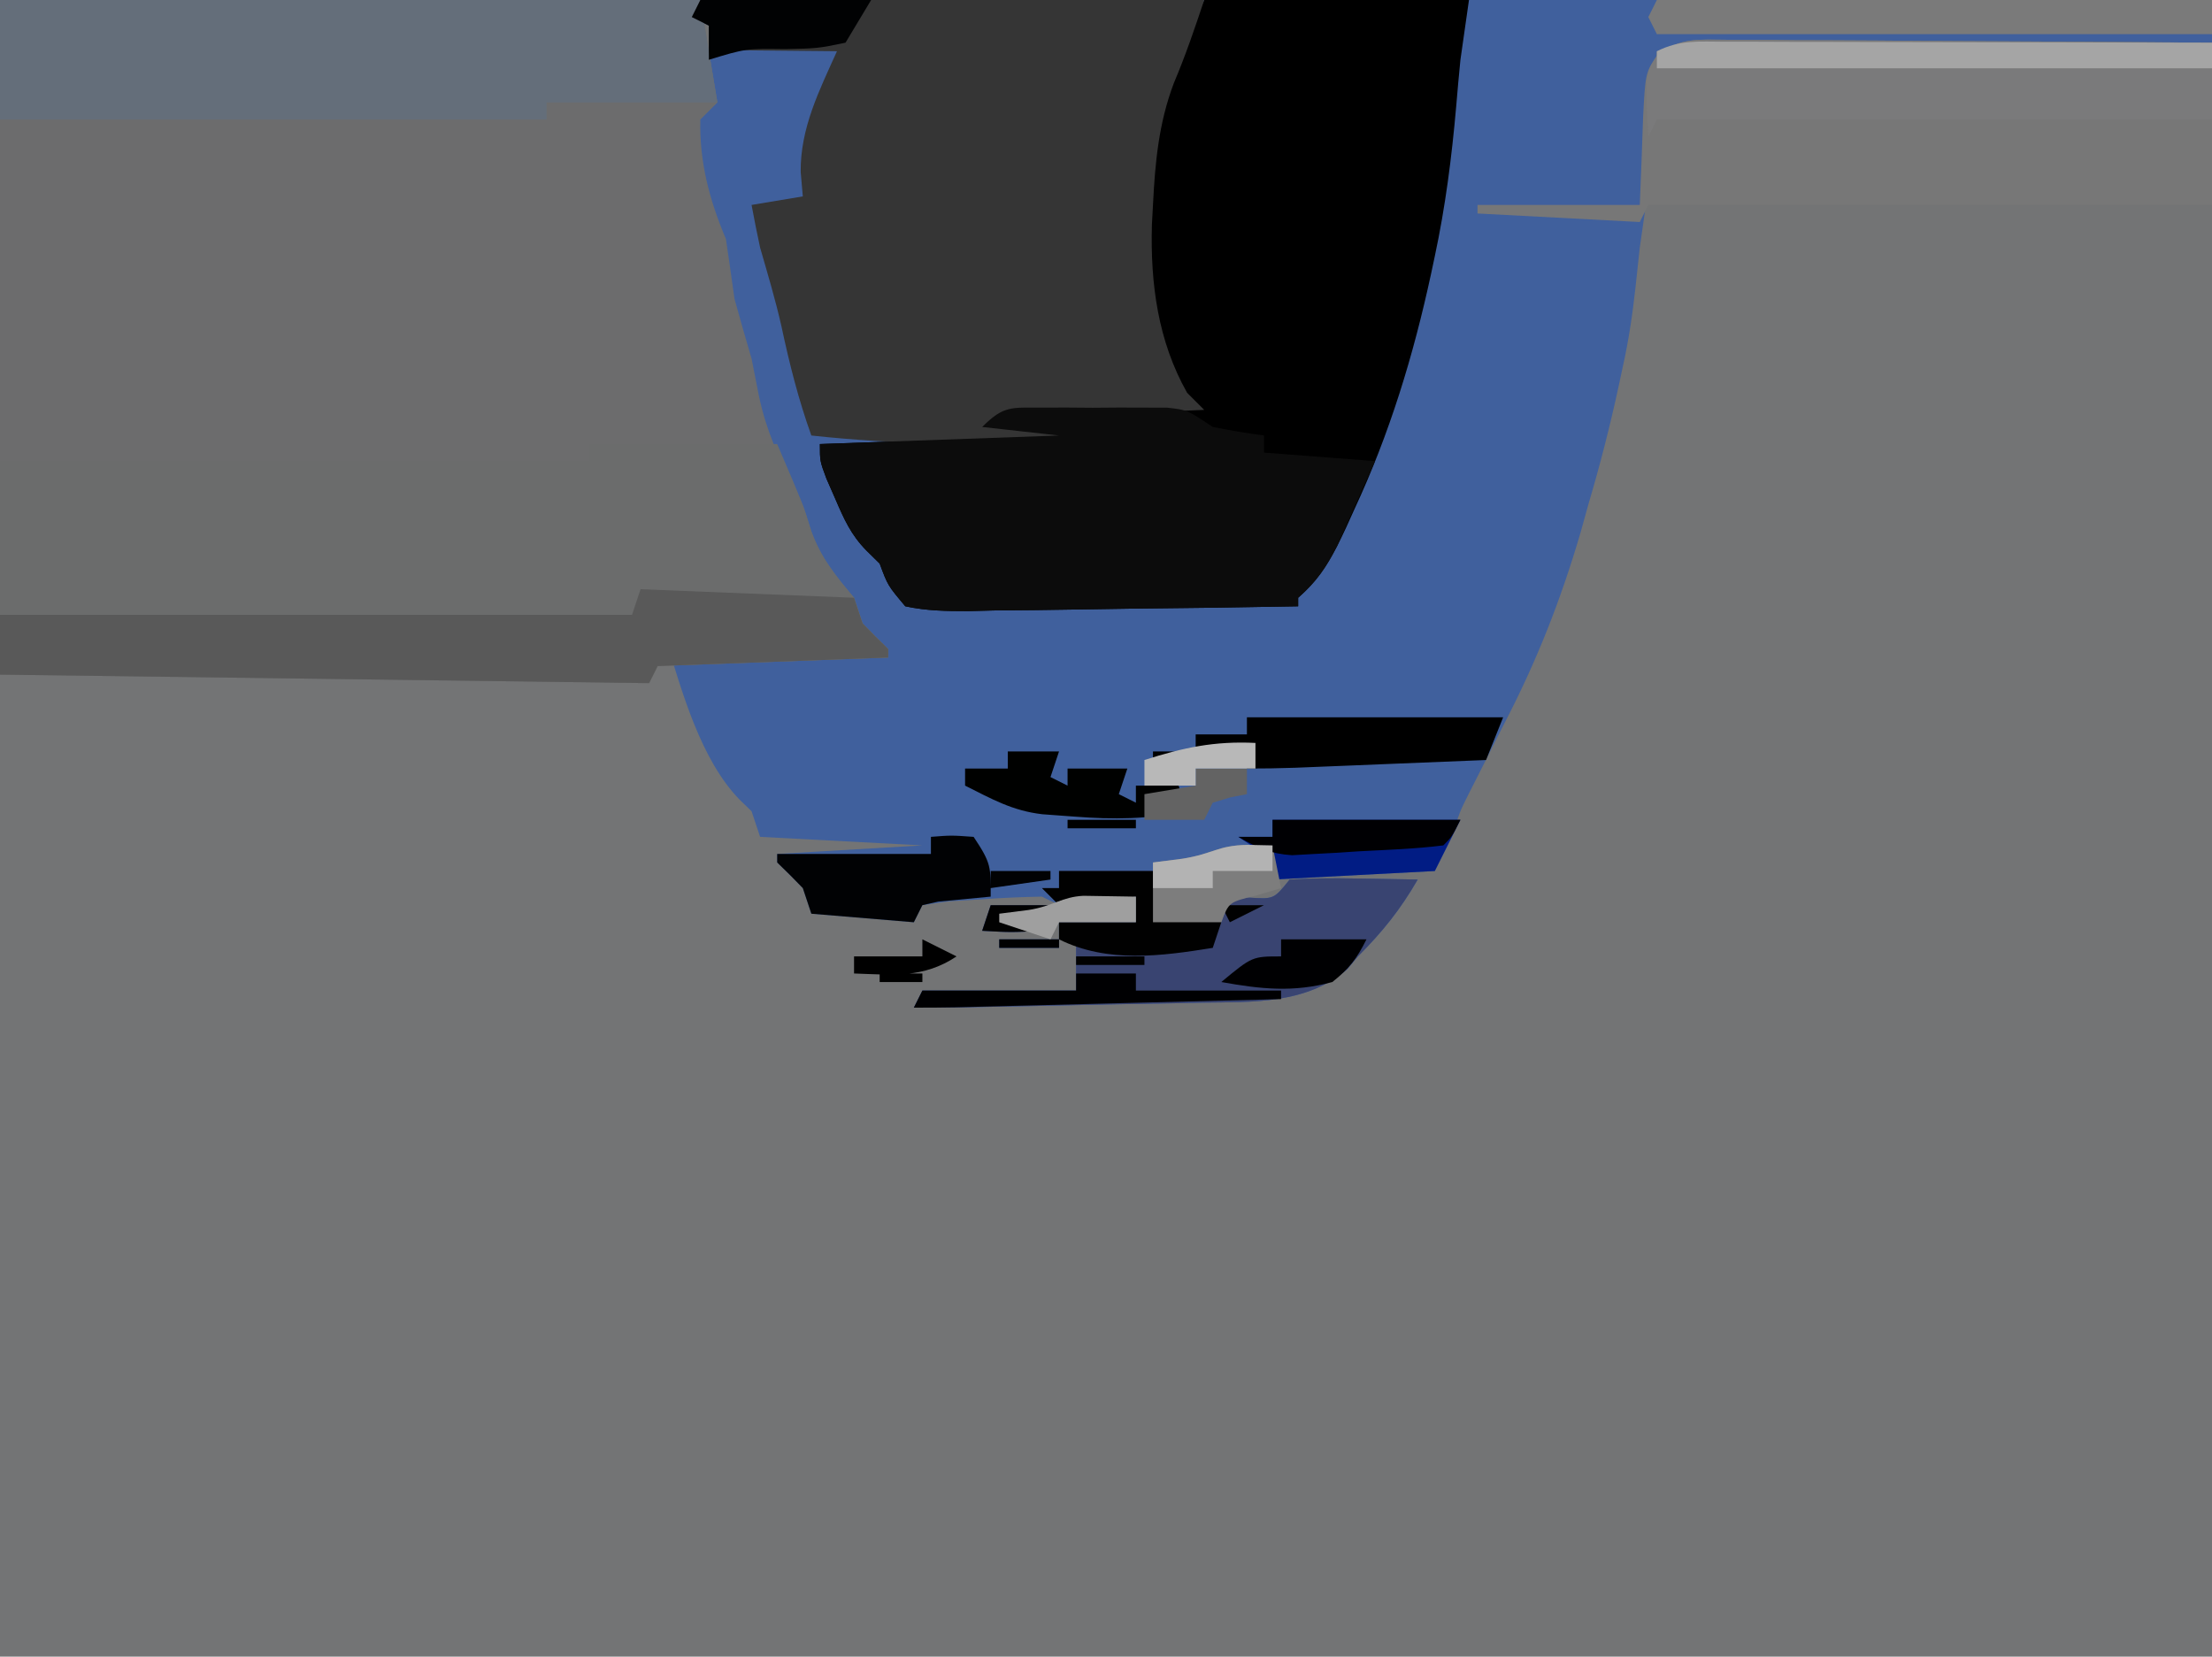 <?xml version="1.0" encoding="UTF-8"?>
<svg version="1.1" xmlns="http://www.w3.org/2000/svg" width="259" height="194">
<path d="M0 0 C85.47 0 170.94 0 259 0 C259 64.02 259 128.04 259 194 C173.53 194 88.06 194 0 194 C0 129.98 0 65.96 0 0 Z " fill="#737475" transform="translate(0,0)"/>
<path d="M0 0 C58.41 0 116.82 0 177 0 C177 1.65 177 3.3 177 5 C155.55 5.33 134.1 5.66 112 6 C111.67 11.28 111.34 16.56 111 22 C110.67 24.31 110.34 26.62 110 29 C109.825 30.541 109.657 32.082 109.5 33.625 C109.152 36.801 108.702 39.879 108 43 C107.856 43.678 107.711 44.356 107.562 45.055 C106.548 49.763 105.369 54.379 104 59 C103.536 60.671 103.536 60.671 103.062 62.375 C100.714 70.388 97.865 77.587 94 85 C93.079 86.81 92.163 88.623 91.25 90.438 C90.843 91.241 90.435 92.044 90.016 92.871 C88.897 95.103 88.897 95.103 88 98 C87.01 99.98 87.01 99.98 86 102 C79.73 102.33 73.46 102.66 67 103 C66.67 102.01 66.34 101.02 66 100 C63.627 99.582 63.627 99.582 61 100 C59.138 102.409 59.138 102.409 58 105 C58.99 105.99 59.98 106.98 61 108 C61.495 106.515 61.495 106.515 62 105 C62.784 105.041 63.568 105.082 64.375 105.125 C67.161 105.287 67.161 105.287 69 103 C71.581 102.855 74.049 102.813 76.625 102.875 C77.685 102.889 77.685 102.889 78.766 102.902 C80.511 102.926 82.255 102.962 84 103 C81.956 106.531 79.877 109.123 77 112 C76.588 112.495 76.175 112.99 75.75 113.5 C70.965 117.601 64.729 117.332 58.77 117.414 C57.897 117.433 57.025 117.453 56.126 117.473 C53.355 117.532 50.584 117.579 47.812 117.625 C45.938 117.663 44.064 117.702 42.189 117.742 C29.762 118 29.762 118 25 118 C25.33 117.34 25.66 116.68 26 116 C31.94 116 37.88 116 44 116 C44 114.02 44 112.04 44 110 C43.34 110 42.68 110 42 110 C42 109.34 42 108.68 42 108 C44.97 108 47.94 108 51 108 C51 107.01 51 106.02 51 105 C50.06 105.126 50.06 105.126 49.102 105.254 C48.284 105.356 47.467 105.458 46.625 105.562 C45.407 105.719 45.407 105.719 44.164 105.879 C42 106 42 106 40 105 C37.644 105.037 35.289 105.152 32.938 105.312 C31.033 105.43 31.033 105.43 29.09 105.551 C27.56 105.773 27.56 105.773 26 106 C25.67 106.66 25.34 107.32 25 108 C21.04 107.67 17.08 107.34 13 107 C12.67 106.01 12.34 105.02 12 104 C11.02 102.981 10.022 101.978 9 101 C9 100.67 9 100.34 9 100 C17.415 99.505 17.415 99.505 26 99 C19.73 98.67 13.46 98.34 7 98 C6.67 97.01 6.34 96.02 6 95 C5.537 94.553 5.074 94.105 4.598 93.645 C0.054 88.967 -2.105 81.123 -4 75 C-4.33 74.196 -4.66 73.391 -5 72.562 C-6.224 69.425 -7.104 66.246 -8 63 C-8.33 61.886 -8.66 60.773 -9 59.625 C-10.153 55.444 -11.1 51.242 -12 47 C-12.186 46.134 -12.371 45.267 -12.562 44.375 C-13.136 41.263 -13.552 38.133 -14 35 C-14.248 33.855 -14.248 33.855 -14.5 32.688 C-15.44 27.634 -16.032 22.456 -15.965 17.312 C-15.833 14.972 -15.833 14.972 -17 13 C-15.177 12.909 -15.177 12.909 -13.316 12.816 C-11.732 12.732 -10.147 12.647 -8.562 12.562 C-7.76 12.523 -6.958 12.484 -6.131 12.443 C-2.248 12.595 -2.248 12.595 1 11 C1.071 9.648 1.084 8.292 1.062 6.938 C1.042 5.638 1.021 4.339 1 3 C0.34 2.67 -0.32 2.34 -1 2 C-0.67 1.34 -0.34 0.68 0 0 Z M34 106 C36.64 106 39.28 106 42 106 C41.01 107.485 41.01 107.485 40 109 C36.375 109.188 36.375 109.188 33 109 C33.33 108.01 33.66 107.02 34 106 Z M35 110 C37.31 110 39.62 110 42 110 C42 110.33 42 110.66 42 111 C39.69 111 37.38 111 35 111 C35 110.67 35 110.34 35 110 Z " fill="#40609D" transform="translate(82,0)"/>
<path d="M0 0 C27.06 0 54.12 0 82 0 C82.99 5.94 82.99 5.94 84 12 C83.34 12.66 82.68 13.32 82 14 C81.882 18.999 83.076 23.431 85 28 C85.345 30.332 85.678 32.665 86 35 C86.649 37.338 87.317 39.671 88 42 C88.297 43.478 88.588 44.957 88.875 46.438 C89.721 50.387 91.151 53.615 93.062 57.156 C94 59 94 59 95 62.188 C96.143 65.402 97.823 67.401 100 70 C100.33 70.99 100.66 71.98 101 73 C101.98 74.019 102.978 75.022 104 76 C104 76.33 104 76.66 104 77 C90.635 77.495 90.635 77.495 77 78 C76.67 78.66 76.34 79.32 76 80 C50.92 79.67 25.84 79.34 0 79 C0 52.93 0 26.86 0 0 Z " fill="#6C6C6D" transform="translate(0,0)"/>
<path d="M0 0 C10.23 0 20.46 0 31 0 C30.67 2.31 30.34 4.62 30 7 C29.819 8.832 29.651 10.665 29.5 12.5 C28.983 18.399 28.241 24.207 27 30 C26.856 30.681 26.711 31.361 26.562 32.062 C24.487 41.661 21.71 50.785 17.562 59.688 C17.113 60.682 17.113 60.682 16.654 61.697 C15.133 64.975 13.748 67.622 11 70 C11 70.33 11 70.66 11 71 C4.504 71.127 -1.992 71.214 -8.489 71.275 C-10.699 71.3 -12.91 71.334 -15.12 71.377 C-18.295 71.438 -21.469 71.466 -24.645 71.488 C-25.635 71.514 -26.626 71.54 -27.647 71.566 C-30.196 71.568 -32.507 71.537 -35 71 C-37.05 68.565 -37.05 68.565 -38 66 C-38.512 65.496 -39.024 64.992 -39.551 64.473 C-41.362 62.633 -42.171 60.803 -43.188 58.438 C-43.532 57.652 -43.876 56.867 -44.23 56.059 C-45 54 -45 54 -45 52 C-35.76 51.67 -26.52 51.34 -17 51 C-19.97 50.67 -22.94 50.34 -26 50 C-25.196 49.278 -24.391 48.556 -23.562 47.812 C-20.552 44.994 -20.552 44.994 -20 40 C-15.38 39.67 -10.76 39.34 -6 39 C-6.165 37.02 -6.33 35.04 -6.5 33 C-6.672 30.667 -6.838 28.334 -7 26 C-7.057 25.243 -7.113 24.487 -7.172 23.707 C-7.537 14.863 -3.878 7.755 0 0 Z " fill="#000000" transform="translate(141,0)"/>
<path d="M0 0 C7.26 0 14.52 0 22 0 C25 7 25 7 25.938 10.125 C27.129 13.348 28.807 15.382 31 18 C31.495 19.485 31.495 19.485 32 21 C32.98 22.019 33.978 23.022 35 24 C35 24.33 35 24.66 35 25 C21.635 25.495 21.635 25.495 8 26 C7.67 26.66 7.34 27.32 7 28 C-18.08 27.67 -43.16 27.34 -69 27 C-69 18.75 -69 10.5 -69 2 C-46.23 2 -23.46 2 0 2 C0 1.34 0 0.68 0 0 Z " fill="#6B6C6C" transform="translate(69,52)"/>
<path d="M0 0 C19.47 0 38.94 0 59 0 C57.868 3.397 56.809 6.504 55.438 9.75 C53.67 14.437 53.248 19.024 53 24 C52.959 24.766 52.917 25.531 52.875 26.32 C52.684 33.183 53.579 39.956 57 46 C57.66 46.66 58.32 47.32 59 48 C51.08 48.33 43.16 48.66 35 49 C37.31 49.33 39.62 49.66 42 50 C42.33 50.66 42.66 51.32 43 52 C32.944 52.101 23.013 52.099 13 51 C11.488 46.788 10.436 42.603 9.504 38.238 C8.802 35.121 7.886 32.07 7 29 C6.646 27.338 6.304 25.672 6 24 C7.98 23.67 9.96 23.34 12 23 C11.876 21.577 11.876 21.577 11.75 20.125 C11.708 14.992 13.926 10.601 16 6 C13.875 5.973 11.75 5.954 9.625 5.938 C7.85 5.92 7.85 5.92 6.039 5.902 C3.081 5.785 3.081 5.785 1 7 C1 5.68 1 4.36 1 3 C0.34 2.67 -0.32 2.34 -1 2 C-0.67 1.34 -0.34 0.68 0 0 Z " fill="#353535" transform="translate(82,0)"/>
<path d="M0 0 C1.261 0 2.522 0 3.821 0.001 C5.198 0.016 6.574 0.032 7.95 0.048 C9.359 0.053 10.767 0.057 12.175 0.06 C15.879 0.072 19.583 0.101 23.287 0.135 C27.067 0.165 30.848 0.179 34.628 0.194 C42.044 0.226 49.46 0.279 56.876 0.341 C56.876 6.611 56.876 12.881 56.876 19.341 C35.096 19.341 13.316 19.341 -9.124 19.341 C-9.454 20.001 -9.784 20.661 -10.124 21.341 C-16.394 21.011 -22.664 20.681 -29.124 20.341 C-29.124 20.011 -29.124 19.681 -29.124 19.341 C-22.854 19.341 -16.584 19.341 -10.124 19.341 C-9.914 14.211 -9.914 14.211 -9.736 9.08 C-9.466 3.852 -9.466 3.852 -7.975 1.625 C-5.291 -0.238 -3.247 -0.019 0 0 Z " fill="#777777" transform="translate(202.124,4.659)"/>
<path d="M0 0 C27.06 0 54.12 0 82 0 C82.99 5.94 82.99 5.94 84 12 C77.4 12 70.8 12 64 12 C64 12.66 64 13.32 64 14 C42.88 14 21.76 14 0 14 C0 9.38 0 4.76 0 0 Z " fill="#646E7A" transform="translate(0,0)"/>
<path d="M0 0 C1.459 -0.004 1.459 -0.004 2.947 -0.008 C4.476 0.004 4.476 0.004 6.035 0.016 C7.05 0.008 8.065 0 9.111 -0.008 C10.085 -0.005 11.059 -0.003 12.062 0 C12.956 0.002 13.849 0.005 14.769 0.007 C17.098 0.266 17.098 0.266 20.098 2.266 C22.087 2.656 24.088 2.998 26.098 3.266 C26.098 3.926 26.098 4.586 26.098 5.266 C30.388 5.596 34.678 5.926 39.098 6.266 C38.169 8.373 37.229 10.477 36.285 12.578 C35.763 13.75 35.241 14.922 34.703 16.129 C33.334 18.803 32.303 20.325 30.098 22.266 C30.098 22.596 30.098 22.926 30.098 23.266 C23.602 23.392 17.106 23.48 10.609 23.54 C8.398 23.565 6.188 23.6 3.977 23.643 C0.802 23.703 -2.371 23.732 -5.547 23.754 C-6.538 23.78 -7.528 23.806 -8.549 23.832 C-11.099 23.833 -13.41 23.802 -15.902 23.266 C-17.953 20.831 -17.953 20.831 -18.902 18.266 C-19.414 17.762 -19.926 17.258 -20.453 16.738 C-22.264 14.898 -23.073 13.068 -24.09 10.703 C-24.434 9.918 -24.778 9.133 -25.133 8.324 C-25.902 6.266 -25.902 6.266 -25.902 4.266 C-16.662 3.936 -7.422 3.606 2.098 3.266 C-0.872 2.936 -3.842 2.606 -6.902 2.266 C-4.378 -0.259 -3.492 0.009 0 0 Z " fill="#0C0C0C" transform="translate(121.902,47.734)"/>
<path d="M0 0 C8.25 0.33 16.5 0.66 25 1 C25.495 2.485 25.495 2.485 26 4 C26.98 5.019 27.978 6.022 29 7 C29 7.33 29 7.66 29 8 C15.635 8.495 15.635 8.495 2 9 C1.67 9.66 1.34 10.32 1 11 C-24.08 10.67 -49.16 10.34 -75 10 C-75 7.69 -75 5.38 -75 3 C-50.58 3 -26.16 3 -1 3 C-0.67 2.01 -0.34 1.02 0 0 Z " fill="#595959" transform="translate(75,69)"/>
<path d="M0 0 C1.261 0 2.522 0 3.821 0.001 C5.198 0.016 6.574 0.032 7.95 0.048 C9.359 0.053 10.767 0.057 12.175 0.06 C15.879 0.072 19.583 0.101 23.287 0.135 C27.067 0.165 30.848 0.179 34.628 0.194 C42.044 0.226 49.46 0.277 56.876 0.341 C56.876 3.311 56.876 6.281 56.876 9.341 C35.426 9.341 13.976 9.341 -8.124 9.341 C-8.454 10.001 -8.784 10.661 -9.124 11.341 C-9.492 3.861 -9.492 3.861 -7.988 1.734 C-5.306 -0.271 -3.325 -0.02 0 0 Z " fill="#7A7A7B" transform="translate(202.124,4.659)"/>
<path d="M0 0 C5.667 0 11.333 0 17 0 C16.67 0.99 16.34 1.98 16 3 C16.99 3.99 17.98 4.98 19 6 C19.33 5.01 19.66 4.02 20 3 C20.784 3.041 21.567 3.083 22.375 3.125 C25.161 3.287 25.161 3.287 27 1 C29.581 0.855 32.049 0.813 34.625 0.875 C35.331 0.884 36.038 0.893 36.766 0.902 C38.511 0.926 40.255 0.962 42 1 C39.956 4.531 37.877 7.123 35 10 C34.587 10.495 34.175 10.99 33.75 11.5 C28.965 15.601 22.729 15.332 16.77 15.414 C15.461 15.443 15.461 15.443 14.126 15.473 C11.355 15.532 8.584 15.579 5.812 15.625 C3.938 15.663 2.064 15.702 0.189 15.742 C-12.238 16 -12.238 16 -17 16 C-16.67 15.34 -16.34 14.68 -16 14 C-10.06 14 -4.12 14 2 14 C2 12.02 2 10.04 2 8 C1.34 8 0.68 8 0 8 C0 7.34 0 6.68 0 6 C2.97 6 5.94 6 9 6 C9 5.01 9 4.02 9 3 C8.374 3.095 7.747 3.191 7.102 3.289 C5.876 3.455 5.876 3.455 4.625 3.625 C3.813 3.741 3.001 3.857 2.164 3.977 C1.45 3.984 0.736 3.992 0 4 C-0.66 3.34 -1.32 2.68 -2 2 C-1.34 2 -0.68 2 0 2 C0 1.34 0 0.68 0 0 Z M-8 4 C-5.36 4 -2.72 4 0 4 C-0.99 5.485 -0.99 5.485 -2 7 C-5.625 7.188 -5.625 7.188 -9 7 C-8.67 6.01 -8.34 5.02 -8 4 Z M-7 8 C-4.69 8 -2.38 8 0 8 C0 8.33 0 8.66 0 9 C-2.31 9 -4.62 9 -7 9 C-7 8.67 -7 8.34 -7 8 Z " fill="#394471" transform="translate(124,102)"/>
<path d="M0 0 C21.45 0 42.9 0 65 0 C65 1.32 65 2.64 65 4 C43.55 4 22.1 4 0 4 C-0.33 3.34 -0.66 2.68 -1 2 C-0.67 1.34 -0.34 0.68 0 0 Z " fill="#7A7A7A" transform="translate(194,0)"/>
<path d="M0 0 C1.261 0 2.522 0 3.822 0 C5.203 0.005 6.585 0.011 7.966 0.016 C9.376 0.018 10.786 0.019 12.195 0.02 C15.907 0.024 19.619 0.034 23.331 0.045 C27.119 0.055 30.906 0.06 34.693 0.065 C42.125 0.075 49.557 0.092 56.99 0.114 C56.99 1.104 56.99 2.094 56.99 3.114 C35.54 3.114 14.09 3.114 -8.01 3.114 C-8.01 2.454 -8.01 1.794 -8.01 1.114 C-5.264 -0.26 -3.074 -0.006 0 0 Z " fill="#A5A5A5" transform="translate(202.01,4.886)"/>
<path d="M0 0 C5.667 0 11.333 0 17 0 C16.67 0.99 16.34 1.98 16 3 C16.99 3.99 17.98 4.98 19 6 C18.67 6.99 18.34 7.98 18 9 C11.995 9.965 5.655 10.828 0 8 C0 7.34 0 6.68 0 6 C2.97 6 5.94 6 9 6 C9 5.01 9 4.02 9 3 C8.374 3.095 7.747 3.191 7.102 3.289 C5.876 3.455 5.876 3.455 4.625 3.625 C3.813 3.741 3.001 3.857 2.164 3.977 C1.45 3.984 0.736 3.992 0 4 C-0.66 3.34 -1.32 2.68 -2 2 C-1.34 2 -0.68 2 0 2 C0 1.34 0 0.68 0 0 Z M-8 4 C-5.36 4 -2.72 4 0 4 C-0.99 5.485 -0.99 5.485 -2 7 C-5.625 7.188 -5.625 7.188 -9 7 C-8.67 6.01 -8.34 5.02 -8 4 Z M19 4 C20.65 4 22.3 4 24 4 C22.02 4.99 22.02 4.99 20 6 C19.67 5.34 19.34 4.68 19 4 Z M-7 8 C-4.69 8 -2.38 8 0 8 C0 8.33 0 8.66 0 9 C-2.31 9 -4.62 9 -7 9 C-7 8.67 -7 8.34 -7 8 Z M2 10 C4.64 10 7.28 10 10 10 C10 10.33 10 10.66 10 11 C7.36 11 4.72 11 2 11 C2 10.67 2 10.34 2 10 Z " fill="#010101" transform="translate(124,102)"/>
<path d="M0 0 C7.26 0 14.52 0 22 0 C21 2 20 4 19 6 C9.595 6.495 9.595 6.495 0 7 C-0.33 6.01 -0.66 5.02 -1 4 C-1.99 3.34 -2.98 2.68 -4 2 C-2.68 2 -1.36 2 0 2 C0 1.34 0 0.68 0 0 Z " fill="#011C84" transform="translate(149,96)"/>
<path d="M0 0 C9.9 0 19.8 0 30 0 C29.34 1.65 28.68 3.3 28 5 C23.896 5.168 19.792 5.334 15.688 5.5 C13.937 5.572 13.937 5.572 12.15 5.645 C10.473 5.712 10.473 5.712 8.762 5.781 C7.73 5.823 6.698 5.865 5.635 5.908 C3.758 5.974 1.879 6 0 6 C-0.33 5.34 -0.66 4.68 -1 4 C-2.65 4 -4.3 4 -6 4 C-6 3.34 -6 2.68 -6 2 C-4.02 2 -2.04 2 0 2 C0 1.34 0 0.68 0 0 Z M-11 4 C-9.35 4 -7.7 4 -6 4 C-6 4.33 -6 4.66 -6 5 C-7.65 5 -9.3 5 -11 5 C-11 4.67 -11 4.34 -11 4 Z " fill="#000000" transform="translate(146,84)"/>
<path d="M0 0 C2.375 -0.188 2.375 -0.188 5 0 C7.075 3.113 7 3.473 7 7 C3.924 7.293 3.924 7.293 0.848 7.586 C0.238 7.723 -0.372 7.859 -1 8 C-1.33 8.66 -1.66 9.32 -2 10 C-5.96 9.67 -9.92 9.34 -14 9 C-14.33 8.01 -14.66 7.02 -15 6 C-15.98 4.981 -16.978 3.978 -18 3 C-18 2.67 -18 2.34 -18 2 C-12.06 2 -6.12 2 0 2 C0 1.34 0 0.68 0 0 Z M7 4 C9.31 4 11.62 4 14 4 C14 4.33 14 4.66 14 5 C11.69 5.33 9.38 5.66 7 6 C7 5.34 7 4.68 7 4 Z " fill="#010204" transform="translate(109,98)"/>
<path d="M0 0 C3.3 0 6.6 0 10 0 C8.865 2.269 7.993 3.419 6 5 C1.433 6.245 -2.377 5.832 -7 5 C-3.375 2 -3.375 2 0 2 C0 1.34 0 0.68 0 0 Z M-24 4 C-21.69 4 -19.38 4 -17 4 C-17 4.66 -17 5.32 -17 6 C-11.39 6 -5.78 6 0 6 C0 6.33 0 6.66 0 7 C-5.642 7.143 -11.283 7.285 -16.925 7.427 C-18.845 7.476 -20.764 7.524 -22.684 7.573 C-25.442 7.643 -28.199 7.712 -30.957 7.781 C-31.816 7.803 -32.676 7.825 -33.561 7.848 C-34.762 7.878 -34.762 7.878 -35.988 7.908 C-36.691 7.926 -37.395 7.944 -38.121 7.962 C-39.747 7.995 -41.374 8 -43 8 C-42.67 7.34 -42.34 6.68 -42 6 C-36.06 6 -30.12 6 -24 6 C-24 5.34 -24 4.68 -24 4 Z " fill="#000002" transform="translate(150,110)"/>
<path d="M0 0 C1.98 0 3.96 0 6 0 C5.67 0.99 5.34 1.98 5 3 C5.66 3.33 6.32 3.66 7 4 C7 3.34 7 2.68 7 2 C9.31 2 11.62 2 14 2 C13.67 2.99 13.34 3.98 13 5 C13.66 5.33 14.32 5.66 15 6 C15 5.34 15 4.68 15 4 C16.65 4 18.3 4 20 4 C20.33 4.99 20.66 5.98 21 7 C16.434 7.938 12.391 7.99 7.75 7.625 C5.917 7.49 5.917 7.49 4.047 7.352 C0.532 6.946 -1.868 5.566 -5 4 C-5 3.34 -5 2.68 -5 2 C-3.35 2 -1.7 2 0 2 C0 1.34 0 0.68 0 0 Z M-3 6 C-1 7 -1 7 -1 7 Z M7 8 C9.64 8 12.28 8 15 8 C15 8.33 15 8.66 15 9 C12.36 9 9.72 9 7 9 C7 8.67 7 8.34 7 8 Z " fill="#000100" transform="translate(118,88)"/>
<path d="M0 0 C1.454 0.031 1.454 0.031 2.938 0.062 C3.268 1.712 3.598 3.362 3.938 5.062 C2.968 5.351 1.999 5.64 1 5.938 C-2.169 6.705 -2.169 6.705 -3.062 9.062 C-5.702 9.062 -8.342 9.062 -11.062 9.062 C-11.062 6.753 -11.062 4.442 -11.062 2.062 C-9.928 1.918 -8.794 1.774 -7.625 1.625 C-3.973 1.048 -3.547 0.072 0 0 Z " fill="#7D7D7D" transform="translate(146.062,98.938)"/>
<path d="M0 0 C6.6 0 13.2 0 20 0 C19.01 1.65 18.02 3.3 17 5 C13.715 5.672 13.715 5.672 9.938 5.75 C5.304 5.691 5.304 5.691 1 7 C1 5.68 1 4.36 1 3 C0.34 2.67 -0.32 2.34 -1 2 C-0.67 1.34 -0.34 0.68 0 0 Z " fill="#010203" transform="translate(82,0)"/>
<path d="M0 0 C7.26 0 14.52 0 22 0 C21 2 21 2 20 3 C16.745 3.409 13.463 3.517 10.188 3.688 C9.272 3.747 8.356 3.807 7.412 3.869 C6.085 3.94 6.085 3.94 4.73 4.012 C3.515 4.081 3.515 4.081 2.274 4.151 C-0.267 3.982 -1.82 3.278 -4 2 C-2.68 2 -1.36 2 0 2 C0 1.34 0 0.68 0 0 Z " fill="#000003" transform="translate(149,96)"/>
<path d="M0 0 C2.051 0.033 4.102 0.065 6.152 0.098 C6.152 1.088 6.152 2.078 6.152 3.098 C3.182 3.098 0.212 3.098 -2.848 3.098 C-3.178 3.758 -3.508 4.418 -3.848 5.098 C-5.828 4.438 -7.808 3.778 -9.848 3.098 C-9.848 2.768 -9.848 2.438 -9.848 2.098 C-8.713 1.953 -7.579 1.809 -6.41 1.66 C-3.511 1.202 -2.543 0.134 0 0 Z " fill="#9F9F9F" transform="translate(126.848,104.902)"/>
<path d="M0 0 C1.454 0.031 1.454 0.031 2.938 0.062 C2.938 1.052 2.938 2.042 2.938 3.062 C0.627 3.062 -1.683 3.062 -4.062 3.062 C-4.062 3.723 -4.062 4.383 -4.062 5.062 C-6.372 5.062 -8.682 5.062 -11.062 5.062 C-11.062 4.072 -11.062 3.083 -11.062 2.062 C-9.928 1.918 -8.794 1.774 -7.625 1.625 C-3.973 1.048 -3.547 0.072 0 0 Z " fill="#B3B3B3" transform="translate(146.062,98.938)"/>
<path d="M0 0 C1.98 0 3.96 0 6 0 C6 0.99 6 1.98 6 3 C5.361 3.124 4.721 3.248 4.062 3.375 C3.382 3.581 2.701 3.788 2 4 C1.67 4.66 1.34 5.32 1 6 C-1.31 6 -3.62 6 -6 6 C-6 5.01 -6 4.02 -6 3 C-4.02 2.67 -2.04 2.34 0 2 C0 1.34 0 0.68 0 0 Z " fill="#636363" transform="translate(140,90)"/>
<path d="M0 0 C0 0.99 0 1.98 0 3 C-2.31 3 -4.62 3 -7 3 C-7 3.66 -7 4.32 -7 5 C-8.98 5 -10.96 5 -13 5 C-13 4.01 -13 3.02 -13 2 C-8.463 0.548 -4.819 -0.235 0 0 Z " fill="#B8B8B8" transform="translate(147,87)"/>
<path d="M0 0 C1.32 0.66 2.64 1.32 4 2 C0.1 4.6 -3.474 4.151 -8 4 C-8 3.34 -8 2.68 -8 2 C-5.36 2 -2.72 2 0 2 C0 1.34 0 0.68 0 0 Z M-5 4 C-3.35 4 -1.7 4 0 4 C0 4.33 0 4.66 0 5 C-1.65 5 -3.3 5 -5 5 C-5 4.67 -5 4.34 -5 4 Z " fill="#000000" transform="translate(108,110)"/>
</svg>
